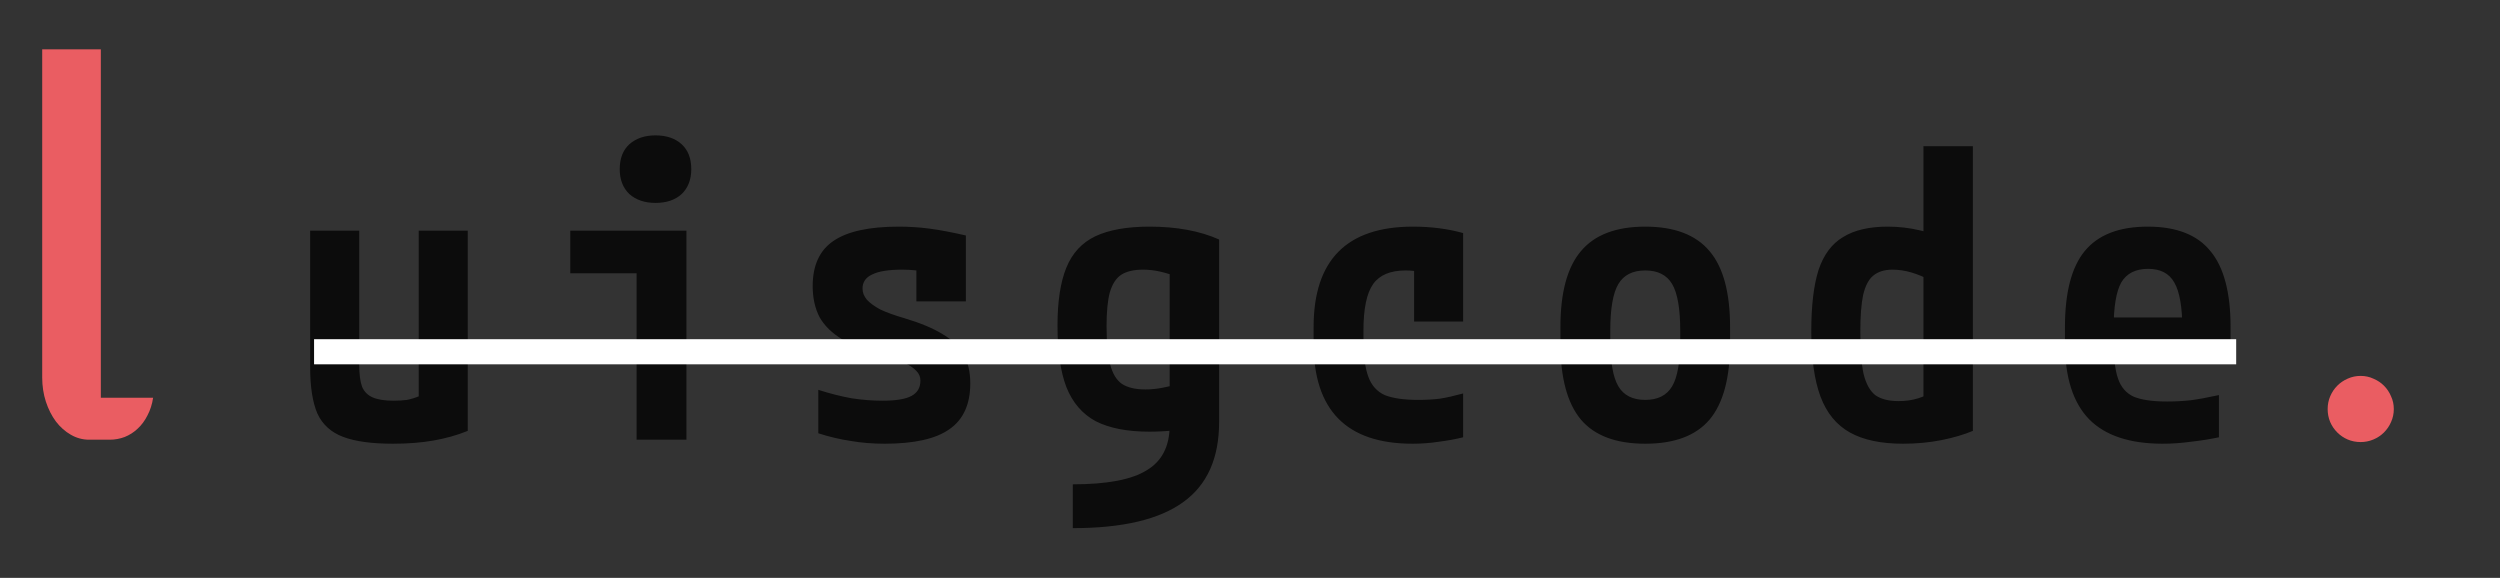 <svg width="199" height="46" viewBox="0 0 199 46" fill="none" xmlns="http://www.w3.org/2000/svg">
<rect x="0" y="0" width="199" height="46" fill="#333333" stroke="none"/>
<path d="M31.282 35.32C29.596 35.32 28.273 35.139 27.314 34.776C26.354 34.413 25.671 33.795 25.265 32.92C24.881 32.024 24.689 30.797 24.689 29.24V18.36H28.593V29.016C28.593 29.763 28.668 30.349 28.817 30.776C28.988 31.181 29.276 31.469 29.681 31.64C30.087 31.811 30.631 31.896 31.314 31.896C31.719 31.896 32.081 31.875 32.401 31.832C32.721 31.768 33.063 31.661 33.425 31.512C33.788 31.341 34.236 31.107 34.77 30.808L33.33 33.272V18.36H37.233V34.296C36.401 34.637 35.495 34.893 34.514 35.064C33.553 35.235 32.476 35.32 31.282 35.32ZM50.673 35V21.752H45.394V18.36H54.642V35H50.673ZM52.178 16.152C51.324 16.152 50.631 15.917 50.097 15.448C49.586 14.957 49.33 14.296 49.33 13.464C49.33 12.611 49.586 11.949 50.097 11.48C50.631 11.011 51.324 10.776 52.178 10.776C53.052 10.776 53.745 11.011 54.258 11.48C54.77 11.949 55.026 12.611 55.026 13.464C55.026 14.296 54.77 14.957 54.258 15.448C53.745 15.917 53.052 16.152 52.178 16.152ZM70.418 35.32C69.457 35.32 68.551 35.245 67.698 35.096C66.844 34.968 65.991 34.765 65.138 34.488V31.032C66.076 31.331 66.962 31.555 67.793 31.704C68.626 31.832 69.447 31.896 70.257 31.896C71.324 31.896 72.092 31.768 72.561 31.512C73.031 31.256 73.266 30.851 73.266 30.296C73.266 29.997 73.159 29.741 72.945 29.528C72.732 29.293 72.401 29.069 71.954 28.856C71.527 28.643 70.951 28.44 70.225 28.248C68.903 27.907 67.836 27.491 67.025 27C66.215 26.509 65.618 25.923 65.234 25.24C64.871 24.536 64.689 23.715 64.689 22.776C64.689 21.133 65.234 19.939 66.322 19.192C67.431 18.424 69.169 18.04 71.537 18.04C72.37 18.04 73.191 18.093 74.001 18.2C74.812 18.307 75.772 18.488 76.882 18.744V23.992H72.945V19.512L74.641 21.688C73.959 21.603 73.404 21.549 72.978 21.528C72.572 21.485 72.188 21.464 71.826 21.464C70.737 21.464 69.938 21.592 69.425 21.848C68.913 22.083 68.657 22.456 68.657 22.968C68.657 23.288 68.775 23.587 69.01 23.864C69.244 24.12 69.596 24.376 70.066 24.632C70.556 24.867 71.207 25.101 72.017 25.336C73.297 25.72 74.311 26.147 75.058 26.616C75.826 27.064 76.38 27.608 76.722 28.248C77.063 28.867 77.234 29.624 77.234 30.52C77.234 32.184 76.679 33.4 75.57 34.168C74.481 34.936 72.764 35.32 70.418 35.32ZM85.394 38.552C88.124 38.552 90.087 38.179 91.281 37.432C92.498 36.707 93.106 35.512 93.106 33.848V20.056L94.001 22.136C93.383 21.901 92.839 21.731 92.37 21.624C91.9 21.517 91.442 21.464 90.993 21.464C90.247 21.464 89.66 21.603 89.234 21.88C88.828 22.157 88.529 22.627 88.338 23.288C88.167 23.928 88.082 24.824 88.082 25.976C88.082 27.256 88.177 28.269 88.37 29.016C88.561 29.741 88.871 30.253 89.297 30.552C89.746 30.851 90.375 31 91.186 31C91.612 31 92.049 30.957 92.498 30.872C92.967 30.787 93.511 30.659 94.129 30.488L95.121 33.944C94.567 34.072 93.991 34.179 93.394 34.264C92.796 34.328 92.156 34.36 91.474 34.36C89.724 34.36 88.305 34.083 87.218 33.528C86.151 32.952 85.372 32.045 84.882 30.808C84.412 29.571 84.177 27.939 84.177 25.912C84.177 23.992 84.412 22.456 84.882 21.304C85.351 20.152 86.119 19.32 87.186 18.808C88.273 18.296 89.713 18.04 91.505 18.04C93.66 18.04 95.505 18.381 97.041 19.064V33.592C97.041 36.472 96.092 38.595 94.194 39.96C92.295 41.347 89.362 42.04 85.394 42.04V38.552ZM112.434 35.32C107.186 35.32 104.562 32.653 104.562 27.32V26.04C104.562 20.707 107.196 18.04 112.466 18.04C113.916 18.04 115.25 18.211 116.466 18.552V25.592H112.562V19.096L114.578 22.072C114.172 21.901 113.735 21.773 113.266 21.688C112.818 21.581 112.359 21.528 111.89 21.528C110.674 21.528 109.81 21.891 109.298 22.616C108.786 23.341 108.53 24.579 108.53 26.328V27.032C108.53 28.291 108.658 29.272 108.914 29.976C109.17 30.68 109.607 31.171 110.226 31.448C110.866 31.704 111.751 31.832 112.882 31.832C113.5 31.832 114.076 31.8 114.61 31.736C115.143 31.651 115.762 31.512 116.466 31.32V34.808C115.868 34.957 115.228 35.075 114.546 35.16C113.863 35.267 113.159 35.32 112.434 35.32ZM130.962 35.32C128.636 35.32 126.93 34.68 125.842 33.4C124.754 32.099 124.21 30.072 124.21 27.32V26.04C124.21 23.288 124.754 21.272 125.842 19.992C126.93 18.691 128.636 18.04 130.962 18.04C133.287 18.04 134.994 18.691 136.082 19.992C137.17 21.272 137.714 23.288 137.714 26.04V27.32C137.714 30.072 137.17 32.099 136.082 33.4C134.994 34.68 133.287 35.32 130.962 35.32ZM130.962 31.832C131.964 31.832 132.679 31.469 133.106 30.744C133.532 30.019 133.746 28.781 133.746 27.032V26.328C133.746 24.579 133.532 23.341 133.106 22.616C132.679 21.891 131.964 21.528 130.962 21.528C129.959 21.528 129.244 21.891 128.818 22.616C128.391 23.341 128.178 24.579 128.178 26.328V27.032C128.178 28.781 128.391 30.019 128.818 30.744C129.244 31.469 129.959 31.832 130.962 31.832ZM151.474 35.32C149.724 35.32 148.316 35.021 147.25 34.424C146.183 33.827 145.404 32.877 144.914 31.576C144.423 30.253 144.178 28.515 144.178 26.36C144.178 24.333 144.37 22.712 144.754 21.496C145.159 20.28 145.81 19.405 146.706 18.872C147.602 18.317 148.786 18.04 150.258 18.04C151.132 18.04 151.975 18.136 152.786 18.328C153.618 18.499 154.386 18.776 155.09 19.16L153.97 22.456C153.266 22.093 152.658 21.837 152.146 21.688C151.634 21.539 151.132 21.464 150.642 21.464C150.002 21.464 149.49 21.624 149.106 21.944C148.743 22.243 148.476 22.755 148.306 23.48C148.156 24.184 148.082 25.165 148.082 26.424C148.082 27.853 148.167 28.963 148.338 29.752C148.53 30.541 148.839 31.107 149.266 31.448C149.714 31.768 150.332 31.928 151.122 31.928C151.698 31.928 152.22 31.853 152.69 31.704C153.18 31.555 153.607 31.341 153.97 31.064L153.106 32.92V11.64H157.042V34.296C156.338 34.595 155.506 34.84 154.546 35.032C153.586 35.224 152.562 35.32 151.474 35.32ZM172.146 35.32C169.522 35.32 167.57 34.669 166.29 33.368C165.01 32.045 164.37 30.029 164.37 27.32V26.04C164.37 23.288 164.892 21.272 165.938 19.992C167.004 18.691 168.679 18.04 170.962 18.04C173.244 18.04 174.908 18.691 175.954 19.992C177.02 21.272 177.554 23.288 177.554 26.04V28.408H166.29V25.272H174.45L173.714 26.296V26.2C173.714 24.451 173.5 23.213 173.074 22.488C172.668 21.763 171.975 21.4 170.994 21.4C169.991 21.4 169.276 21.763 168.85 22.488C168.444 23.213 168.242 24.451 168.242 26.2V27.16C168.242 28.461 168.359 29.453 168.594 30.136C168.828 30.819 169.244 31.299 169.842 31.576C170.46 31.832 171.346 31.96 172.498 31.96C173.116 31.96 173.735 31.928 174.354 31.864C174.994 31.779 175.751 31.64 176.626 31.448V34.808C175.922 34.957 175.186 35.075 174.418 35.16C173.65 35.267 172.892 35.32 172.146 35.32Z" fill="#0C0C0C"/>
<path d="M3.359 3.926H8.027V31.66H12.188C12.109 32.181 11.96 32.65 11.738 33.066C11.53 33.483 11.27 33.835 10.957 34.121C10.658 34.408 10.312 34.629 9.922 34.785C9.544 34.928 9.147 35 8.73 35H7.09C6.582 35 6.1 34.87 5.645 34.609C5.189 34.349 4.792 33.997 4.453 33.555C4.115 33.099 3.848 32.572 3.652 31.973C3.457 31.374 3.359 30.729 3.359 30.039V3.926Z" fill="#EA5D62"/>
<line x1="25" y1="28" x2="178" y2="28" stroke="white" stroke-width="2"/>
<path d="M185.281 32.562C185.281 32.198 185.349 31.859 185.484 31.547C185.62 31.224 185.807 30.943 186.047 30.703C186.286 30.463 186.562 30.276 186.875 30.141C187.198 29.995 187.542 29.922 187.906 29.922C188.271 29.922 188.609 29.995 188.922 30.141C189.245 30.276 189.526 30.463 189.766 30.703C190.005 30.943 190.193 31.224 190.328 31.547C190.474 31.859 190.547 32.198 190.547 32.562C190.547 32.927 190.474 33.271 190.328 33.594C190.193 33.906 190.005 34.182 189.766 34.422C189.526 34.661 189.245 34.849 188.922 34.984C188.599 35.12 188.26 35.188 187.906 35.188C187.542 35.188 187.198 35.12 186.875 34.984C186.562 34.849 186.286 34.661 186.047 34.422C185.807 34.182 185.62 33.906 185.484 33.594C185.349 33.271 185.281 32.927 185.281 32.562Z" fill="#EA5D62"/>
</svg>
